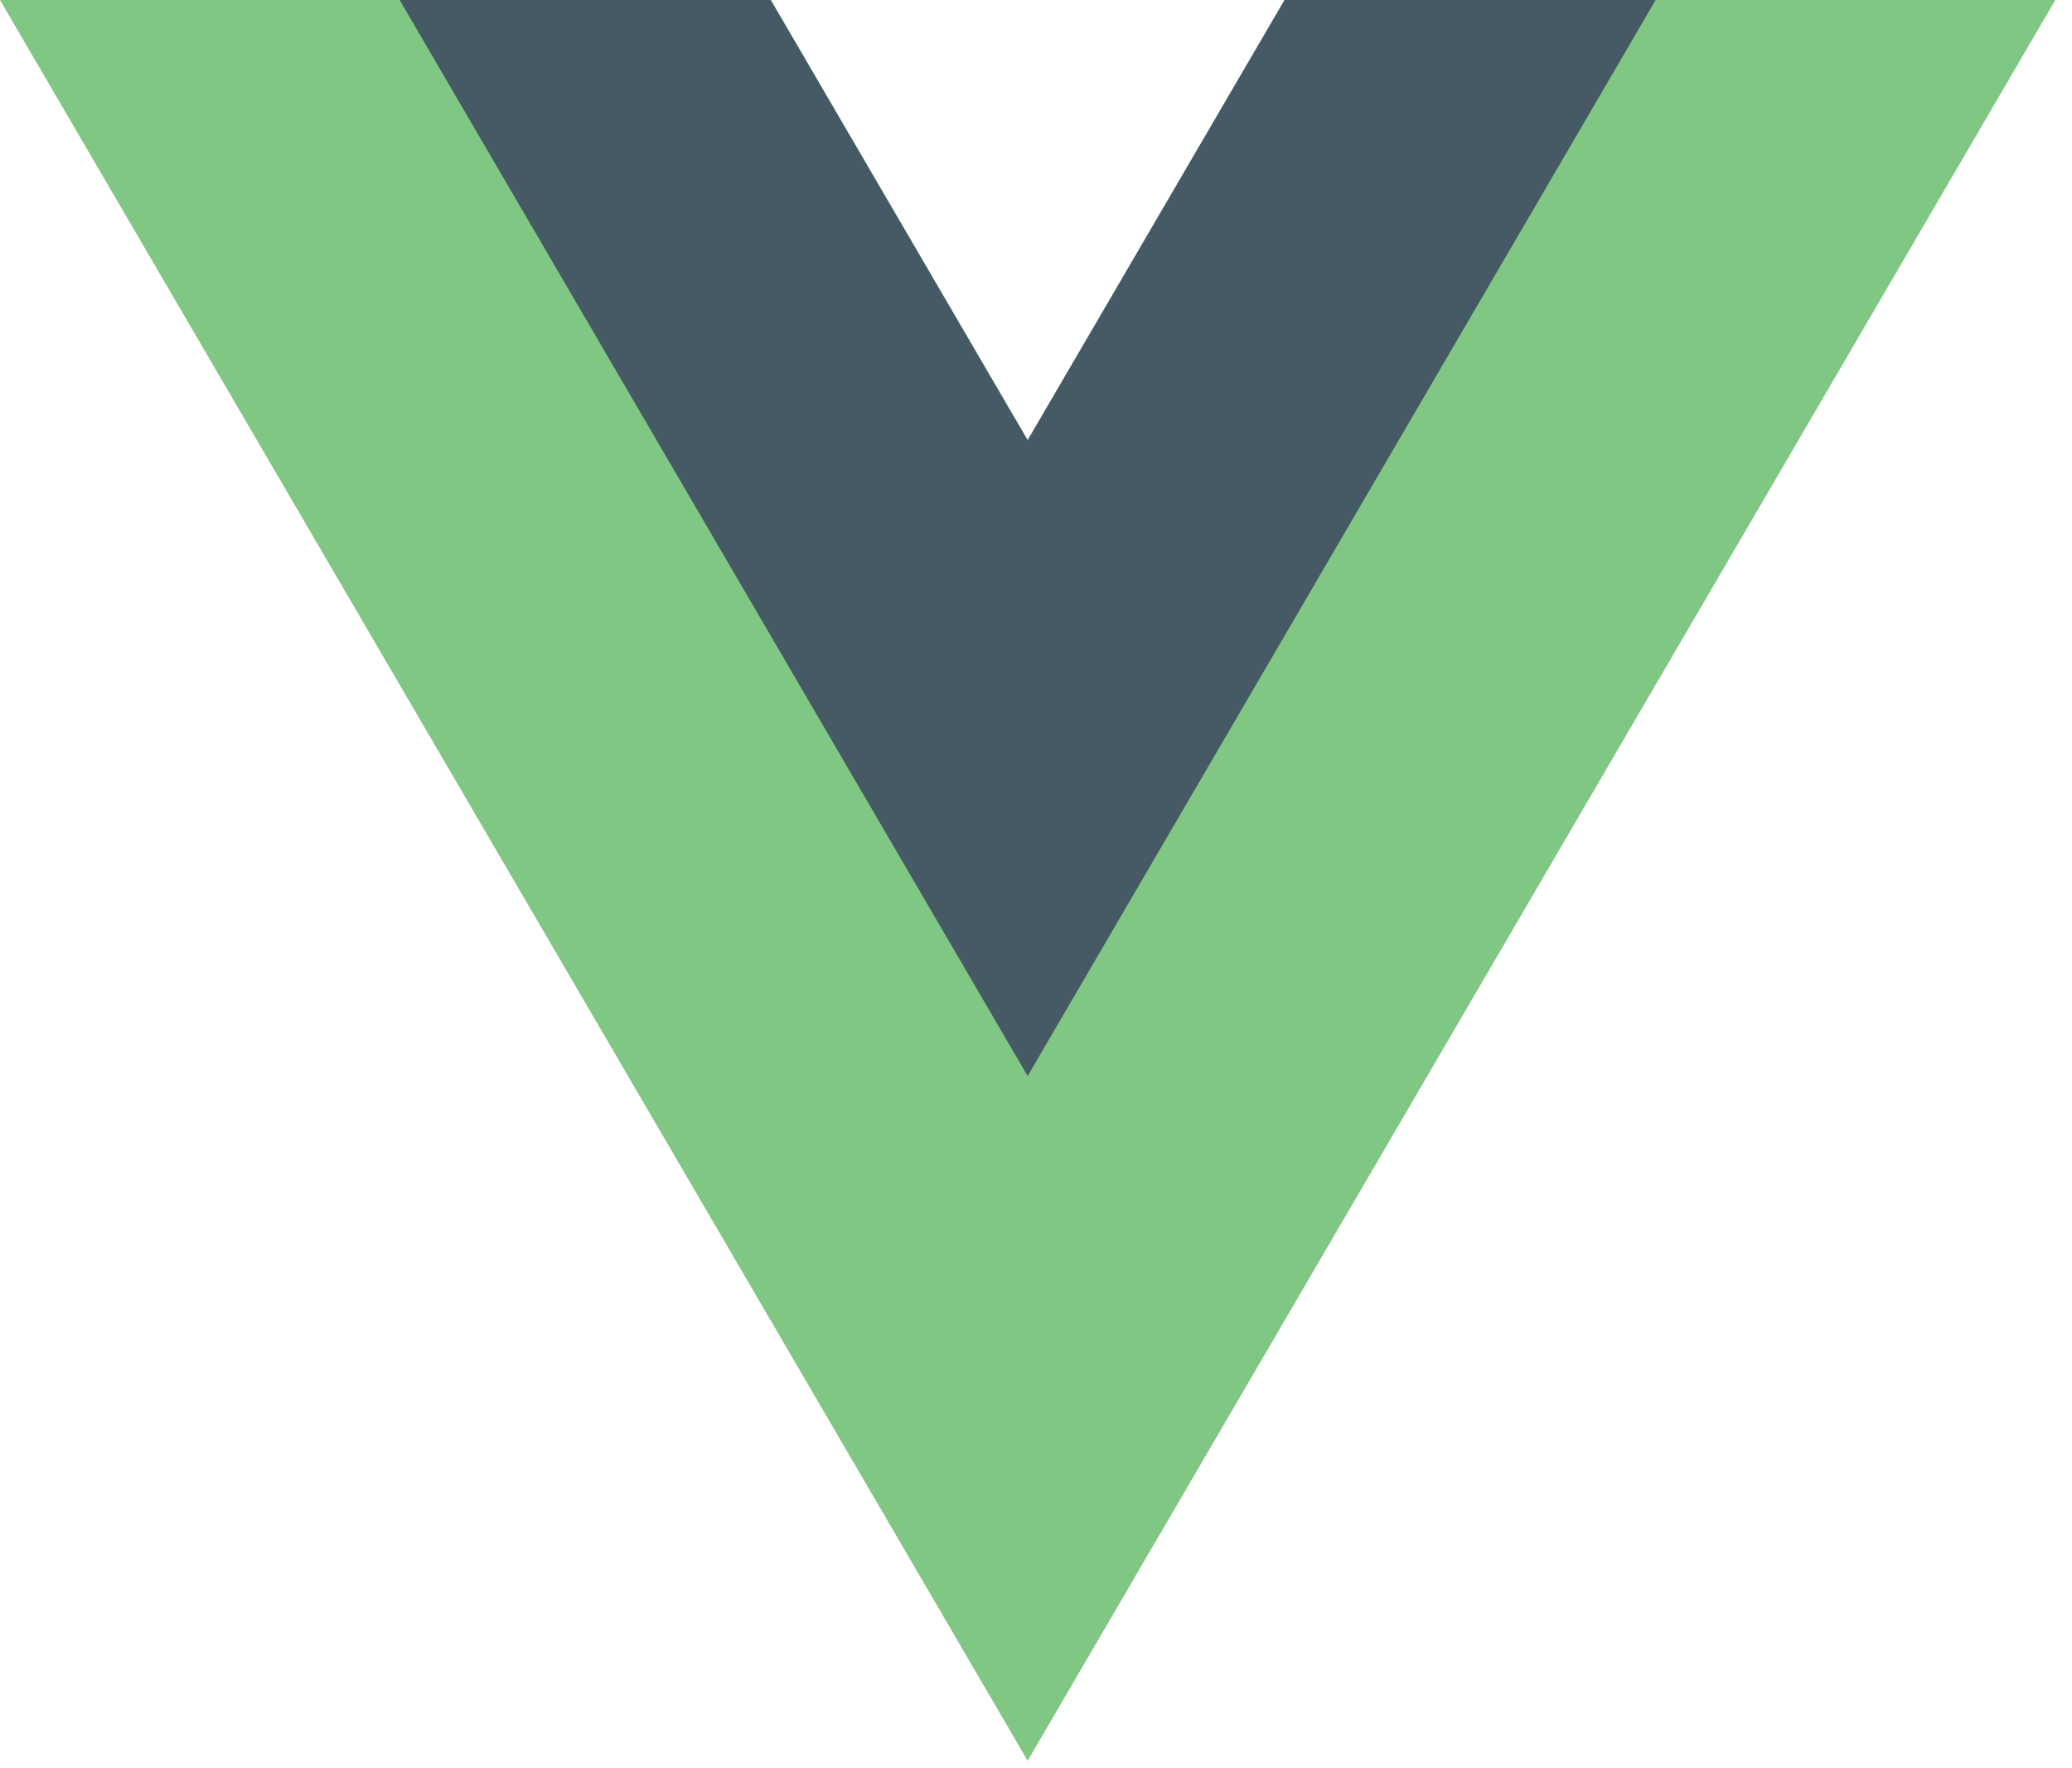 <svg xmlns="http://www.w3.org/2000/svg" width="75" height="64" viewBox="0 0 75 64" fill="none">
  <path d="M37.198 15.932L27.899 0H0L37.198 63.728L74.396 0H46.497L37.198 15.932Z" fill="#81C784"/>
  <path d="M46.497 0L37.198 15.932L27.899 0H14.466L37.198 38.945L59.929 0H46.497Z" fill="#455A64"/>
</svg>